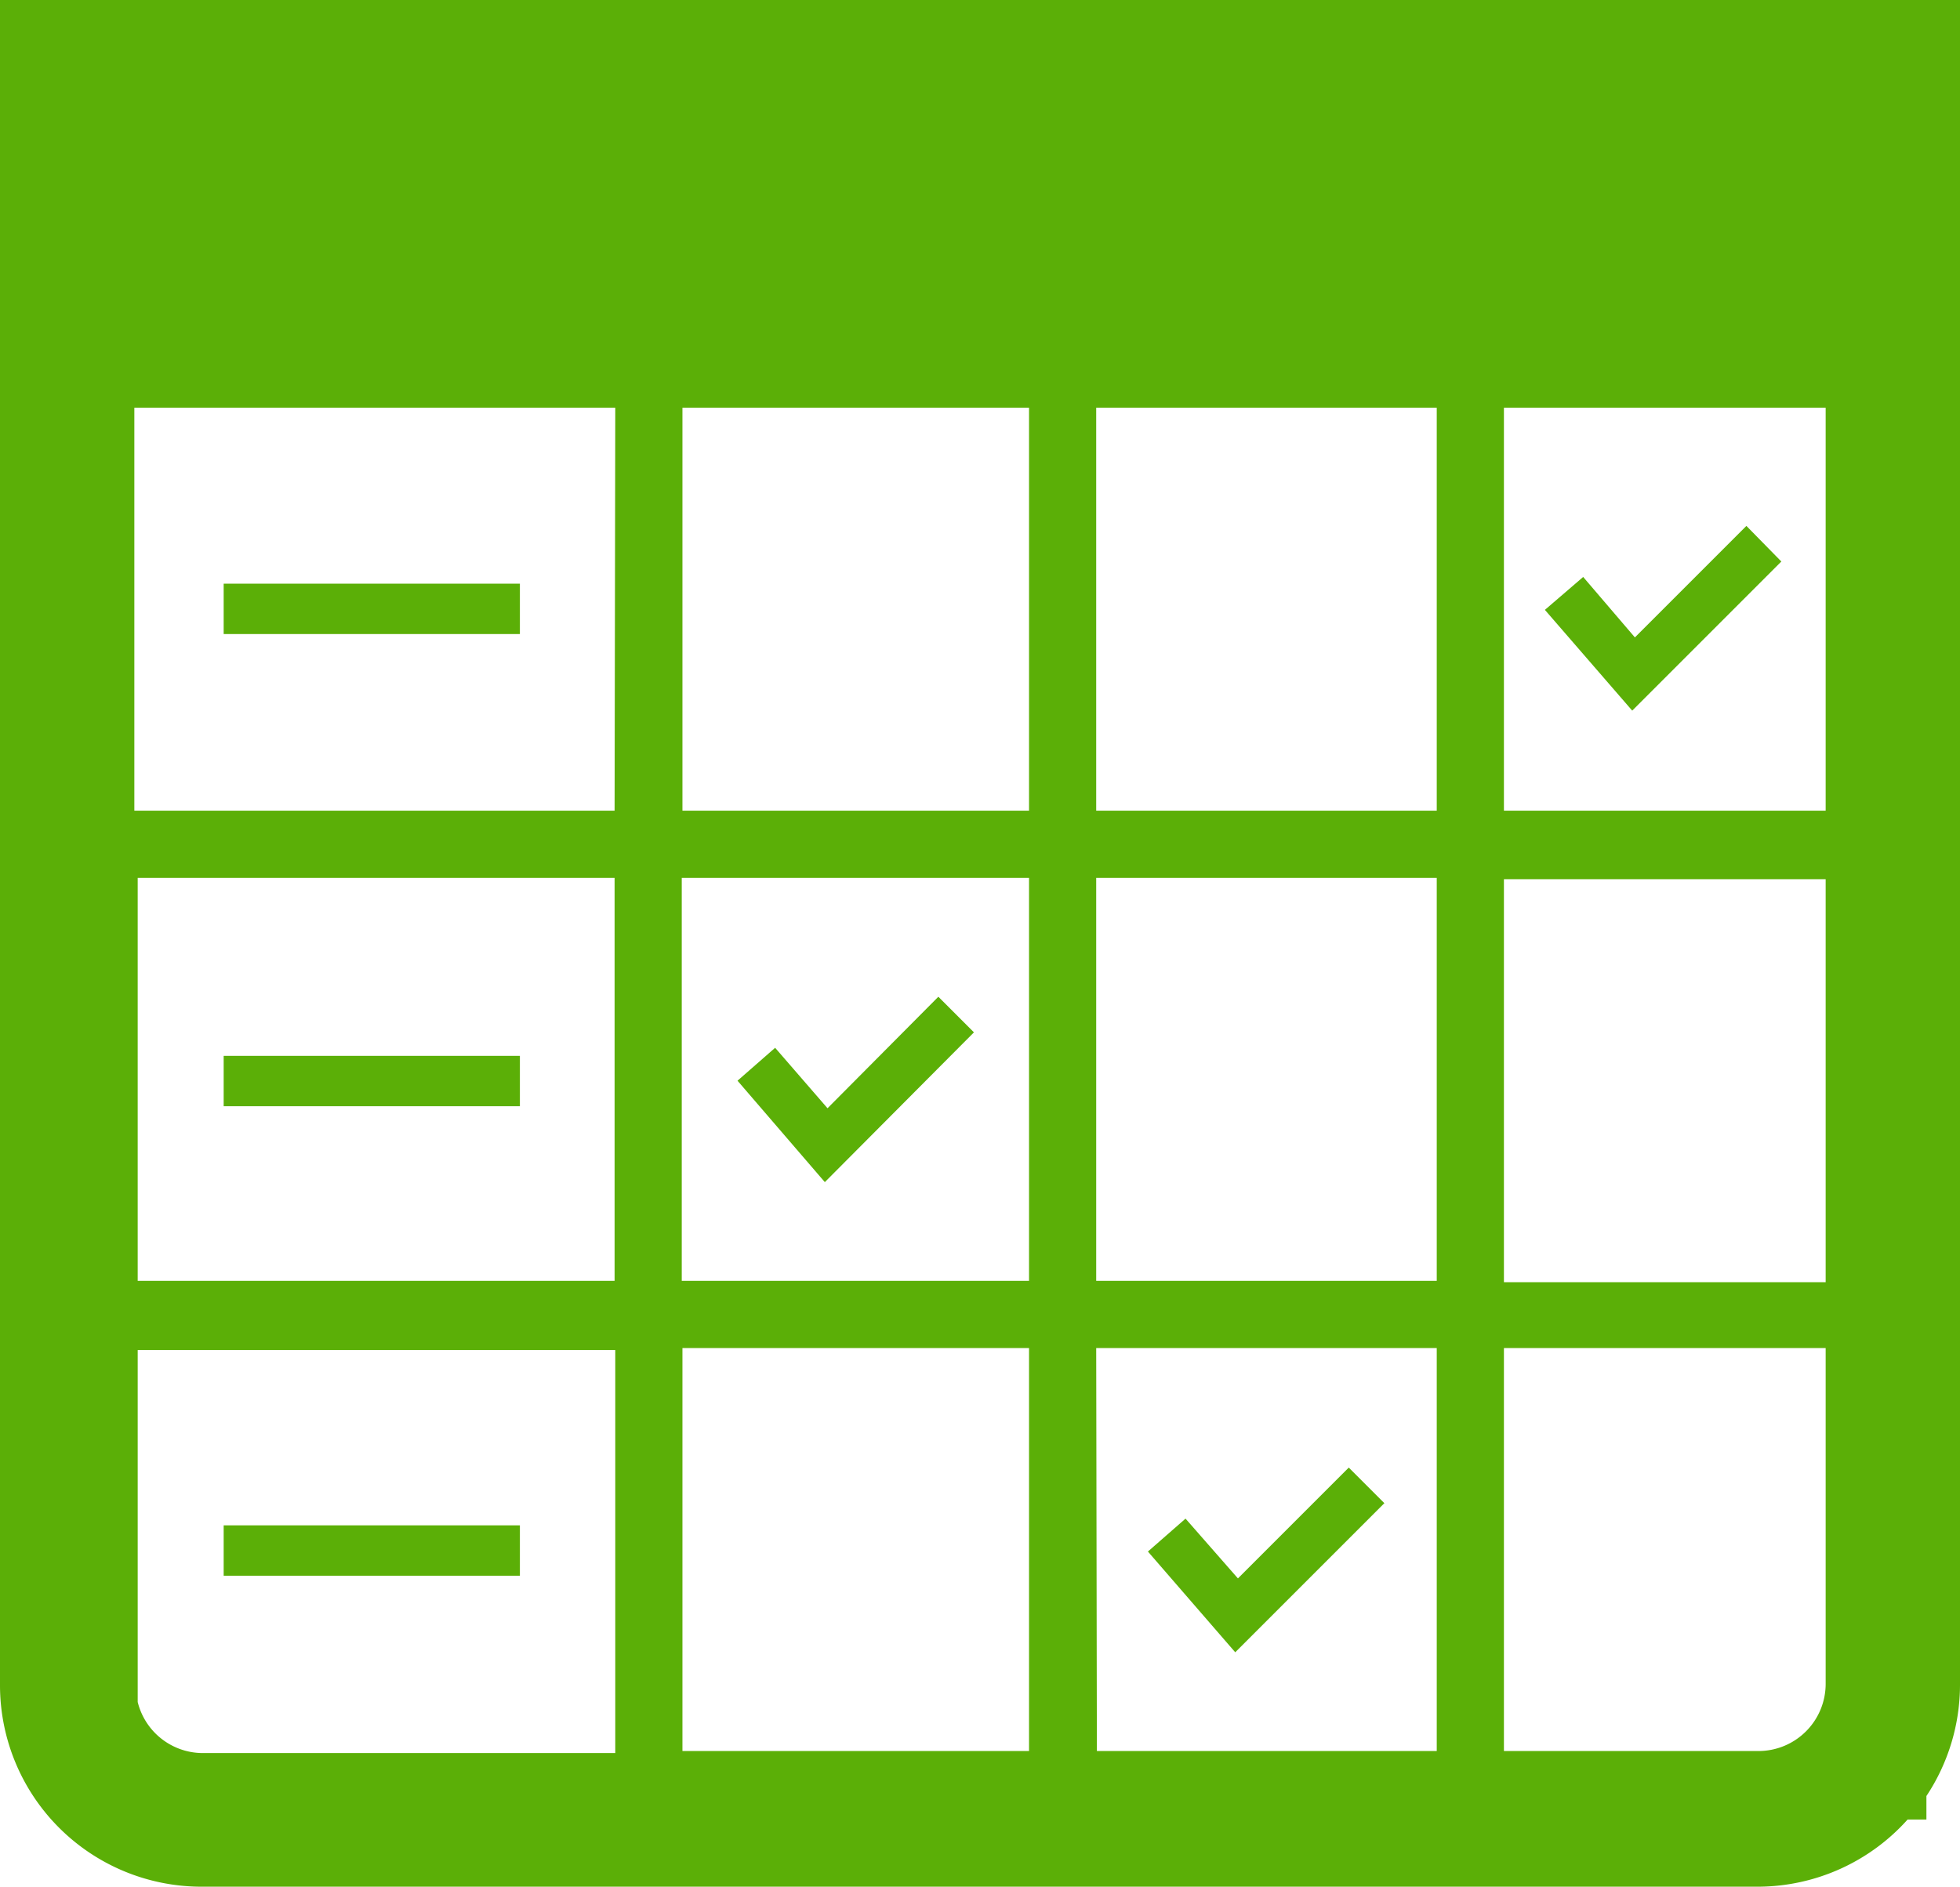 <svg id="Capa_1" data-name="Capa 1" xmlns="http://www.w3.org/2000/svg" viewBox="0 0 29.18 28.09"><defs><style>.cls-1{fill:#5baf07;}</style></defs><g id="elements"><path class="cls-1" d="M17.51,18.53V43.62a3,3,0,0,0,3,3H43.69a3,3,0,0,0,2.22-1h.28v-.35a3,3,0,0,0,.5-1.65V18.53ZM44.69,30.6H39.9v-6h4.79Zm-1,14H39.9v-6h4.79v5a1,1,0,0,1-1,1h0Zm-10.86-20v6H27.67v-6Zm-5.17,13v-6h5.17v6Zm-1-6v6h-7.1v-6Zm6.17,7v6H27.67v-6Zm1,0H38.9v6H33.84Zm0-1v-6H38.9v6Zm0-7v-6H38.9v6Zm-7.17,0H19.51v-6h7.16Zm-7.1,13.27V38.63h7.11v6H20.5A1,1,0,0,1,19.56,43.87ZM39.9,37.62v-6h4.79v6Z" transform="translate(-17.51 -18.53)"/><polygon class="cls-1" points="13.97 14.84 12.32 16.5 11.54 15.6 10.98 16.09 12.28 17.6 14.5 15.37 13.97 14.84"/><polygon class="cls-1" points="24.3 10.58 26.52 8.36 26 7.83 24.34 9.49 23.57 8.59 23 9.08 24.3 10.58"/><polygon class="cls-1" points="20.08 21.85 18.43 23.5 17.65 22.61 17.09 23.1 18.39 24.6 20.61 22.38 20.08 21.85"/><rect class="cls-1" x="3.33" y="8.69" width="4.41" height="0.75"/><rect class="cls-1" x="3.33" y="22.71" width="4.41" height="0.75"/><rect class="cls-1" x="3.33" y="15.72" width="4.41" height="0.75"/></g></svg>